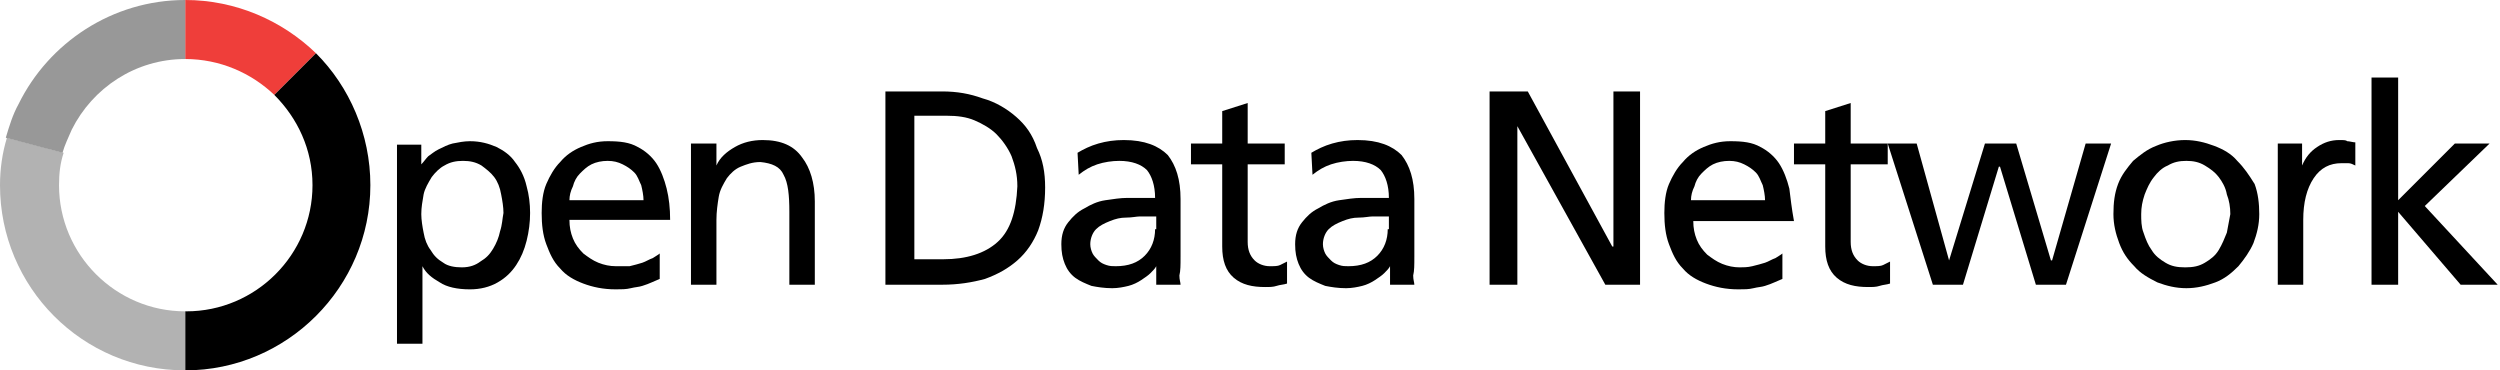 <svg width="216" height="32" xmlns="http://www.w3.org/2000/svg">

 <g>
  <title>background</title>
  <rect fill="none" id="canvas_background" height="402" width="582" y="-1" x="-1"/>
 </g>
 <g>
  <title>Layer 1</title>
  <path id="svg_1" d="m98.3,18.7c-0.3,0 -0.7,0 -1.2,0.1c-0.5,0 -0.9,0.1 -1.4,0.3c-0.5,0.2 -0.8,0.4 -1.2,0.7c-0.3,0.3 -0.5,0.7 -0.5,1.3c0,0.3 0.1,0.6 0.2,0.8c0.1,0.2 0.3,0.5 0.5,0.6c0.2,0.2 0.5,0.3 0.7,0.4c0.3,0.1 0.5,0.1 0.8,0.1c1.1,0 2,-0.3 2.5,-0.9c0.6,-0.6 0.9,-1.4 0.9,-2.3l0,-1.1c-0.2,0 -0.5,0 -0.7,0c-0.1,0 -0.3,0 -0.6,0z" fill="none"/>
  <path id="svg_2" d="m54.7,14.9c-0.3,-0.3 -0.6,-0.6 -1,-0.7c-0.4,-0.2 -0.8,-0.3 -1.3,-0.3c-0.6,0 -1,0.1 -1.4,0.3c-0.4,0.2 -0.7,0.5 -1,0.8c-0.3,0.3 -0.5,0.7 -0.6,1.1c-0.1,0.4 -0.2,0.8 -0.3,1.2l6.3,0c0,-0.5 -0.1,-0.9 -0.2,-1.3c0,-0.4 -0.2,-0.8 -0.5,-1.1z" fill="none"/>
  <path id="svg_3" d="m151.7,14.9c-0.3,-0.3 -0.6,-0.6 -1,-0.7c-0.4,-0.2 -0.8,-0.3 -1.3,-0.3c-0.6,0 -1,0.1 -1.4,0.3c-0.4,0.2 -0.7,0.5 -1,0.8c-0.3,0.3 -0.5,0.7 -0.6,1.1c-0.1,0.4 -0.2,0.8 -0.3,1.2l6.3,0c0,-0.5 -0.1,-0.9 -0.2,-1.3c-0.1,-0.4 -0.3,-0.8 -0.5,-1.1z" fill="none"/>
  <path id="svg_4" d="m42.7,15.4c-0.3,-0.4 -0.6,-0.8 -1.1,-1c-0.4,-0.3 -0.9,-0.4 -1.6,-0.4c-0.6,0 -1.1,0.1 -1.6,0.4c-0.5,0.3 -0.8,0.6 -1.1,1c-0.3,0.4 -0.5,0.9 -0.7,1.5c-0.1,0.5 -0.2,1.1 -0.2,1.7c0,0.5 0.1,1 0.2,1.6c0.1,0.5 0.3,1 0.6,1.5c0.3,0.4 0.7,0.8 1.1,1.1c0.5,0.3 1,0.4 1.6,0.4c0.6,0 1.1,-0.2 1.6,-0.5c0.4,-0.3 0.8,-0.7 1.1,-1.1c0.3,-0.5 0.5,-1 0.6,-1.5c0.1,-0.5 0.2,-1 0.2,-1.5c0,-0.5 0,-1.1 -0.2,-1.6c-0.1,-0.7 -0.3,-1.2 -0.5,-1.6z" fill="none"/>
  <path id="svg_5" d="m118.5,18.7c-0.3,0 -0.7,0 -1.2,0.1c-0.5,0 -0.9,0.1 -1.4,0.3c-0.5,0.2 -0.8,0.4 -1.2,0.7c-0.3,0.3 -0.5,0.7 -0.5,1.3c0,0.3 0.1,0.6 0.2,0.8c0.1,0.2 0.3,0.5 0.5,0.6c0.2,0.2 0.5,0.3 0.7,0.4c0.3,0.1 0.5,0.1 0.8,0.1c1.1,0 2,-0.3 2.5,-0.9s0.9,-1.4 0.9,-2.3l0,-1.1c-0.2,0 -0.5,0 -0.7,0c-0.1,0 -0.4,0 -0.6,0z" fill="none"/>
  <path id="svg_6" d="m6.2,11.2c-0.3,0.6 -0.6,1.3 -0.8,2c-0.2,0.9 -0.3,1.8 -0.3,2.8c0,6 4.9,10.9 10.9,10.9c0,0 0,0 0.1,0c6,0 10.9,-4.9 10.9,-10.9c0,-3 -1.2,-5.8 -3.3,-7.8c-2,-1.9 -4.7,-3.1 -7.7,-3.1c-4.3,0 -8,2.5 -9.8,6.1z" fill="none"/>
  <path id="svg_7" d="m86.1,11.6c-0.5,-0.5 -1.2,-0.9 -1.9,-1.2c-0.7,-0.3 -1.5,-0.4 -2.4,-0.4l-2.8,0l0,12.5l2.5,0c2.1,0 3.6,-0.5 4.7,-1.5c1.1,-1 1.6,-2.6 1.6,-4.7c0,-1 -0.2,-1.8 -0.5,-2.6c-0.3,-0.9 -0.7,-1.5 -1.2,-2.1z" fill="none"/>
  <path id="svg_8" d="m191.6,15.3c-0.3,-0.4 -0.7,-0.8 -1.2,-1c-0.5,-0.3 -1,-0.4 -1.6,-0.4c-0.6,0 -1.1,0.1 -1.6,0.4c-0.5,0.3 -0.9,0.6 -1.2,1c-0.3,0.4 -0.6,0.9 -0.8,1.5c-0.2,0.5 -0.3,1.1 -0.3,1.7c0,0.5 0.1,1.1 0.2,1.6c0.2,0.5 0.4,1 0.7,1.5c0.3,0.4 0.7,0.8 1.2,1.1c0.5,0.3 1.1,0.4 1.7,0.4c0.7,0 1.2,-0.1 1.7,-0.4c0.5,-0.3 0.9,-0.6 1.2,-1.1s0.5,-0.9 0.7,-1.5c0.2,-0.5 0.2,-1.1 0.2,-1.6c0,-0.6 -0.1,-1.1 -0.3,-1.7c0,-0.6 -0.3,-1 -0.6,-1.5z" fill="none"/>
  <path id="svg_9" d="m44.5,14c-0.4,-0.6 -1,-1 -1.6,-1.3c-0.7,-0.3 -1.4,-0.5 -2.3,-0.5c-0.5,0 -1,0.1 -1.5,0.2c-0.4,0.1 -0.8,0.3 -1.2,0.5c-0.4,0.2 -0.6,0.4 -0.9,0.6c-0.2,0.2 -0.4,0.5 -0.6,0.7l0,0l0,-1.7l-2.1,0l0,17.2l2.2,0l0,-6.7l0,0c0.3,0.6 0.8,1 1.5,1.4c0.6,0.4 1.5,0.6 2.6,0.6c0.9,0 1.7,-0.2 2.4,-0.6c0.7,-0.4 1.2,-0.9 1.6,-1.5c0.4,-0.6 0.7,-1.3 0.9,-2.1c0.2,-0.8 0.3,-1.6 0.3,-2.4c0,-0.8 -0.1,-1.6 -0.3,-2.3c-0.2,-0.9 -0.6,-1.6 -1,-2.1zm-1.3,6c-0.1,0.5 -0.3,1 -0.6,1.5c-0.3,0.5 -0.6,0.8 -1.1,1.1c-0.4,0.3 -0.9,0.5 -1.6,0.5c-0.6,0 -1.2,-0.1 -1.6,-0.4c-0.5,-0.3 -0.8,-0.6 -1.1,-1.1c-0.3,-0.4 -0.5,-0.9 -0.6,-1.5c-0.1,-0.5 -0.2,-1.1 -0.2,-1.6c0,-0.6 0.1,-1.1 0.2,-1.7c0.1,-0.5 0.4,-1 0.7,-1.5c0.3,-0.4 0.7,-0.8 1.1,-1c0.5,-0.3 1,-0.4 1.6,-0.4c0.6,0 1.1,0.1 1.6,0.4c0.4,0.3 0.8,0.6 1.1,1c0.3,0.4 0.5,0.9 0.6,1.5c0.1,0.5 0.2,1.1 0.2,1.6c-0.1,0.5 -0.1,1 -0.3,1.6z" fill="#000000"/>
  <path id="svg_10" d="m57.6,16.3c-0.2,-0.8 -0.5,-1.6 -0.9,-2.2c-0.4,-0.6 -1,-1.1 -1.6,-1.4c-0.7,-0.4 -1.5,-0.5 -2.6,-0.5c-0.9,0 -1.6,0.2 -2.3,0.5c-0.7,0.3 -1.3,0.7 -1.8,1.3c-0.5,0.5 -0.9,1.2 -1.2,1.9c-0.3,0.7 -0.4,1.6 -0.4,2.5c0,1 0.1,1.9 0.4,2.7c0.3,0.8 0.6,1.5 1.2,2.1c0.5,0.6 1.2,1 2,1.3c0.8,0.3 1.7,0.5 2.8,0.5c0.5,0 0.9,0 1.3,-0.1c0.4,-0.1 0.7,-0.1 1,-0.2c0.3,-0.1 0.6,-0.2 0.8,-0.3c0.2,-0.1 0.5,-0.2 0.7,-0.3l0,-2.2c-0.1,0.1 -0.3,0.2 -0.6,0.4c-0.3,0.1 -0.6,0.3 -0.9,0.4c-0.3,0.1 -0.7,0.2 -1.1,0.3c-0.5,0 -0.8,0 -1.2,0c-0.5,0 -1,-0.1 -1.5,-0.3c-0.5,-0.2 -0.9,-0.5 -1.3,-0.8c-0.4,-0.4 -0.7,-0.8 -0.9,-1.3c-0.2,-0.5 -0.3,-1 -0.3,-1.6l8.7,0c0,-1 -0.1,-1.9 -0.3,-2.7zm-8.4,1c0,-0.4 0.1,-0.8 0.3,-1.2c0.1,-0.4 0.3,-0.8 0.6,-1.1c0.3,-0.3 0.6,-0.6 1,-0.8c0.4,-0.2 0.9,-0.3 1.4,-0.3c0.5,0 0.9,0.1 1.3,0.3c0.4,0.2 0.7,0.4 1,0.7c0.3,0.3 0.4,0.7 0.6,1.1c0.1,0.4 0.2,0.9 0.2,1.3l-6.4,0z" fill="#000000"/>
  <path id="svg_11" d="m65.9,12.1c-0.9,0 -1.7,0.2 -2.4,0.6c-0.7,0.4 -1.3,0.9 -1.6,1.6l0,0l0,-1.9l-2.2,0l0,12.2l2.2,0l0,-5.6c0,-0.7 0.1,-1.4 0.2,-2c0.1,-0.6 0.4,-1.1 0.7,-1.6c0.3,-0.4 0.7,-0.8 1.2,-1c0.5,-0.2 1,-0.4 1.7,-0.4c1,0.1 1.7,0.4 2,1.1c0.4,0.7 0.5,1.8 0.5,3.2l0,6.3l2.2,0l0,-7.2c0,-1.6 -0.4,-2.9 -1.1,-3.8c-0.7,-1 -1.8,-1.5 -3.4,-1.5z" fill="#000000"/>
  <path id="svg_12" d="m87.8,10.1c-0.8,-0.7 -1.8,-1.3 -2.9,-1.6c-1.1,-0.4 -2.2,-0.6 -3.5,-0.6l-4.9,0l0,16.7l4.9,0c1.4,0 2.6,-0.2 3.7,-0.5c1.1,-0.4 2,-0.9 2.8,-1.6c0.8,-0.7 1.4,-1.6 1.8,-2.6c0.4,-1.1 0.6,-2.3 0.6,-3.7c0,-1.3 -0.2,-2.4 -0.7,-3.4c-0.4,-1.2 -1,-2 -1.8,-2.7zm-1.6,10.8c-1.1,1 -2.7,1.5 -4.7,1.5l-2.5,0l0,-12.4l2.8,0c0.9,0 1.7,0.1 2.4,0.4c0.7,0.3 1.4,0.7 1.9,1.2c0.5,0.5 1,1.2 1.3,1.9c0.3,0.8 0.5,1.6 0.5,2.6c-0.1,2.2 -0.6,3.8 -1.7,4.8z" fill="#000000"/>
  <path id="svg_13" d="m102,22.2l0,-5c0,-1.7 -0.4,-2.9 -1.1,-3.8c-0.8,-0.8 -2,-1.3 -3.8,-1.3c-0.8,0 -1.5,0.1 -2.2,0.3c-0.7,0.2 -1.3,0.5 -1.8,0.8l0.1,1.9c0.5,-0.4 1,-0.7 1.6,-0.9c0.6,-0.2 1.3,-0.3 1.9,-0.3c1.1,0 1.9,0.3 2.4,0.8c0.4,0.5 0.7,1.3 0.7,2.4c-0.4,0 -0.8,0 -1.2,0c-0.4,0 -0.7,0 -1.2,0c-0.6,0 -1.2,0.1 -1.9,0.2c-0.7,0.1 -1.3,0.4 -1.8,0.7c-0.6,0.3 -1,0.7 -1.4,1.2c-0.4,0.5 -0.6,1.1 -0.6,1.9c0,0.7 0.1,1.2 0.3,1.7s0.5,0.9 0.9,1.2c0.4,0.3 0.9,0.5 1.4,0.7c0.5,0.1 1.1,0.2 1.8,0.2c0.5,0 1,-0.1 1.4,-0.2c0.4,-0.1 0.8,-0.3 1.1,-0.5c0.3,-0.2 0.6,-0.4 0.8,-0.6c0.2,-0.2 0.4,-0.4 0.5,-0.6l0,0l0,1.6l2.1,0c0,-0.2 -0.1,-0.4 -0.1,-0.8c0.1,-0.4 0.1,-0.9 0.1,-1.6zm-2.2,-2.4c0,0.9 -0.3,1.7 -0.9,2.3c-0.6,0.6 -1.4,0.9 -2.5,0.9c-0.3,0 -0.5,0 -0.8,-0.1c-0.3,-0.1 -0.5,-0.2 -0.7,-0.4c-0.2,-0.2 -0.4,-0.4 -0.5,-0.6c-0.1,-0.2 -0.2,-0.5 -0.2,-0.8c0,-0.5 0.2,-1 0.5,-1.3c0.3,-0.3 0.7,-0.5 1.2,-0.7c0.5,-0.2 0.9,-0.3 1.4,-0.3c0.5,0 0.9,-0.1 1.2,-0.1c0.2,0 0.5,0 0.7,0c0.2,0 0.5,0 0.7,0l0,1.1l-0.1,0z" fill="#000000"/>
  <path id="svg_14" d="m109.7,23c-0.5,0 -1,-0.2 -1.3,-0.5c-0.4,-0.4 -0.6,-0.9 -0.6,-1.6l0,-6.7l3.2,0l0,-1.8l-3.2,0l0,-3.5l-2.2,0.7l0,2.8l-2.7,0l0,1.8l2.7,0l0,7.1c0,1.2 0.3,2.1 1,2.7c0.7,0.6 1.6,0.8 2.7,0.8c0.4,0 0.7,0 1,-0.1c0.3,-0.1 0.6,-0.1 0.9,-0.2l0,-1.9c-0.2,0.1 -0.4,0.2 -0.6,0.3c-0.2,0.1 -0.5,0.1 -0.9,0.1z" fill="#000000"/>
  <path id="svg_15" d="m122.2,22.2l0,-5c0,-1.7 -0.4,-2.9 -1.1,-3.8c-0.8,-0.8 -2,-1.3 -3.8,-1.3c-0.8,0 -1.5,0.1 -2.2,0.3c-0.7,0.2 -1.3,0.5 -1.8,0.8l0.1,1.9c0.5,-0.4 1,-0.7 1.6,-0.9c0.6,-0.2 1.3,-0.3 1.9,-0.3c1.1,0 1.9,0.3 2.4,0.8c0.4,0.5 0.7,1.3 0.7,2.4c-0.4,0 -0.8,0 -1.2,0c-0.4,0 -0.7,0 -1.2,0c-0.6,0 -1.2,0.1 -1.9,0.2c-0.7,0.1 -1.3,0.4 -1.8,0.7c-0.6,0.3 -1,0.7 -1.4,1.2c-0.4,0.5 -0.6,1.1 -0.6,1.9c0,0.7 0.1,1.2 0.3,1.7s0.5,0.9 0.9,1.2c0.4,0.3 0.9,0.5 1.4,0.7c0.5,0.1 1.1,0.2 1.8,0.2c0.5,0 1,-0.1 1.4,-0.2c0.4,-0.1 0.8,-0.3 1.1,-0.5c0.3,-0.2 0.6,-0.4 0.8,-0.6c0.2,-0.2 0.4,-0.4 0.5,-0.6l0,0l0,1.6l2.1,0c0,-0.2 -0.1,-0.4 -0.1,-0.8c0.1,-0.4 0.1,-0.9 0.1,-1.6zm-2.3,-2.4c0,0.9 -0.3,1.7 -0.9,2.3s-1.4,0.9 -2.5,0.9c-0.3,0 -0.5,0 -0.8,-0.1c-0.3,-0.1 -0.5,-0.2 -0.7,-0.4c-0.2,-0.2 -0.4,-0.4 -0.5,-0.6c-0.1,-0.2 -0.2,-0.5 -0.2,-0.8c0,-0.5 0.2,-1 0.5,-1.3c0.3,-0.3 0.7,-0.5 1.2,-0.7c0.5,-0.2 0.9,-0.3 1.4,-0.3c0.5,0 0.9,-0.1 1.2,-0.1c0.2,0 0.5,0 0.7,0c0.2,0 0.5,0 0.7,0l0,1.1l-0.1,0z" fill="#000000"/>
  <polygon id="svg_16" points="139.4,21.3 139.3,21.3 132,7.9 128.7,7.9 128.7,24.6 131.1,24.6 131.1,10.9 131.1,10.9 138.7,24.6 141.7,24.6 141.7,7.9 139.4,7.9" fill="#000000"/>
  <path id="svg_17" d="m154.6,16.3c-0.2,-0.8 -0.5,-1.6 -0.9,-2.2c-0.4,-0.6 -1,-1.1 -1.6,-1.4c-0.7,-0.4 -1.5,-0.5 -2.6,-0.5c-0.9,0 -1.6,0.2 -2.3,0.5c-0.7,0.3 -1.3,0.7 -1.8,1.3c-0.5,0.5 -0.9,1.2 -1.2,1.9c-0.3,0.7 -0.4,1.6 -0.4,2.5c0,1 0.1,1.9 0.4,2.7c0.3,0.8 0.6,1.5 1.2,2.1c0.5,0.6 1.2,1 2,1.3c0.8,0.3 1.7,0.5 2.8,0.5c0.5,0 0.9,0 1.3,-0.1c0.4,-0.1 0.7,-0.1 1,-0.2c0.3,-0.1 0.6,-0.2 0.8,-0.3c0.2,-0.1 0.5,-0.2 0.7,-0.3l0,-2.2c-0.1,0.1 -0.3,0.2 -0.6,0.4c-0.3,0.1 -0.6,0.3 -0.9,0.4c-0.3,0.1 -0.7,0.2 -1.1,0.3c-0.4,0.1 -0.8,0.1 -1.1,0.1c-0.5,0 -1,-0.1 -1.5,-0.3c-0.5,-0.2 -0.9,-0.5 -1.3,-0.8c-0.4,-0.4 -0.7,-0.8 -0.9,-1.3c-0.2,-0.5 -0.3,-1 -0.3,-1.6l8.7,0c-0.2,-1.1 -0.3,-2 -0.4,-2.8zm-8.5,1c0,-0.4 0.1,-0.8 0.3,-1.2c0.1,-0.4 0.3,-0.8 0.6,-1.1c0.3,-0.3 0.6,-0.6 1,-0.8c0.4,-0.2 0.9,-0.3 1.4,-0.3c0.5,0 0.9,0.1 1.3,0.3c0.4,0.2 0.7,0.4 1,0.7c0.3,0.3 0.4,0.7 0.6,1.1c0.1,0.4 0.2,0.9 0.2,1.3l-6.4,0z" fill="#000000"/>
  <path id="svg_18" d="m159.9,8.9l-2.2,0.7l0,2.8l-2.7,0l0,1.8l2.7,0l0,7.1c0,1.2 0.3,2.1 1,2.7c0.7,0.6 1.6,0.8 2.7,0.8c0.4,0 0.7,0 1,-0.1c0.3,-0.1 0.6,-0.1 0.9,-0.2l0,-1.9c-0.2,0.1 -0.4,0.2 -0.6,0.3c-0.2,0.1 -0.5,0.1 -0.9,0.1c-0.5,0 -1,-0.2 -1.3,-0.5c-0.4,-0.4 -0.6,-0.9 -0.6,-1.6l0,-6.7l3.2,0l0,-1.8l-3.2,0l0,-3.5z" fill="#000000"/>
  <polygon id="svg_19" points="177.3,22.5 177.2,22.5 174.2,12.4 171.5,12.4 168.4,22.5 168.4,22.5 165.6,12.4 163.1,12.4 167,24.6 169.6,24.6 172.7,14.4 172.8,14.4 175.9,24.6 178.5,24.6 182.4,12.4 180.2,12.4" fill="#000000"/>
  <path id="svg_20" d="m193.3,13.9c-0.5,-0.6 -1.2,-1 -2,-1.3c-0.8,-0.3 -1.6,-0.5 -2.5,-0.5c-0.9,0 -1.8,0.2 -2.5,0.5c-0.8,0.3 -1.4,0.8 -2,1.3c-0.5,0.6 -1,1.2 -1.3,2c-0.3,0.8 -0.4,1.6 -0.4,2.6c0,0.9 0.2,1.7 0.5,2.5c0.3,0.8 0.7,1.4 1.3,2c0.5,0.6 1.2,1 2,1.4c0.8,0.3 1.6,0.5 2.5,0.5c0.9,0 1.7,-0.2 2.5,-0.5c0.8,-0.3 1.4,-0.8 2,-1.4c0.5,-0.6 1,-1.3 1.3,-2c0.3,-0.8 0.5,-1.6 0.5,-2.5c0,-0.9 -0.1,-1.8 -0.4,-2.6c-0.5,-0.8 -0.9,-1.4 -1.5,-2zm-0.9,6.2c-0.2,0.5 -0.4,1 -0.7,1.5s-0.7,0.8 -1.2,1.1c-0.5,0.3 -1,0.4 -1.7,0.4c-0.7,0 -1.2,-0.1 -1.7,-0.4c-0.5,-0.3 -0.9,-0.6 -1.2,-1.1c-0.3,-0.4 -0.5,-0.9 -0.7,-1.5c-0.2,-0.5 -0.2,-1.1 -0.2,-1.6c0,-0.6 0.1,-1.1 0.3,-1.7c0.2,-0.5 0.4,-1 0.8,-1.5c0.3,-0.4 0.7,-0.8 1.2,-1c0.5,-0.3 1,-0.4 1.6,-0.4c0.6,0 1.1,0.1 1.6,0.4c0.5,0.3 0.9,0.6 1.2,1c0.3,0.4 0.6,0.9 0.7,1.5c0.2,0.5 0.3,1.1 0.3,1.7c-0.1,0.5 -0.2,1.1 -0.3,1.6z" fill="#000000"/>
  <path id="svg_21" d="m202.1,12.1c-0.7,0 -1.3,0.2 -1.9,0.6c-0.6,0.4 -1,0.9 -1.3,1.6l0,0l0,-1.9l-2.1,0l0,12.2l2.2,0l0,-5.6c0,-1.5 0.3,-2.7 0.9,-3.6c0.6,-0.9 1.4,-1.3 2.4,-1.3c0.2,0 0.4,0 0.6,0c0.2,0 0.4,0.1 0.6,0.2l0,-2c-0.2,0 -0.5,-0.1 -0.7,-0.1c-0.1,-0.1 -0.3,-0.1 -0.7,-0.1z" fill="#000000"/>
  <polygon id="svg_22" points="209.5,17.8 215.1,12.4 212.1,12.4 207.2,17.3 207.2,6.7 204.9,6.7 204.9,24.6 207.2,24.6 207.2,18.3 212.6,24.6 215.8,24.6" fill="#000000"/>
  <path id="svg_23" d="m23.7,8.2l3.6,-3.6c-2.9,-2.8 -6.9,-4.6 -11.3,-4.6l0,5.1c3,0 5.7,1.2 7.7,3.1z" fill="#EF3E3A"/>
  <path id="svg_24" d="m23.7,8.2c2,2 3.3,4.7 3.3,7.8c0,6 -4.9,10.9 -10.9,10.9c0,0 0,0 -0.1,0l0,5.1c0,0 0,0 0,0c8.8,0 16,-7.2 16,-16c0,-4.4 -1.8,-8.5 -4.7,-11.4l-3.6,3.6z" fill="#000000"/>
  <path id="svg_25" d="m5.1,16c0,-1 0.1,-1.9 0.4,-2.8l-4.9,-1.3c-0.4,1.3 -0.6,2.7 -0.6,4.1c0,8.8 7.1,16 16,16l0,-5.1c-6,0 -10.9,-4.9 -10.9,-10.9z" fill="#b2b2b2"/>
  <path id="svg_26" d="m6.2,11.2c1.8,-3.6 5.5,-6.1 9.8,-6.1l0,-5.1c-6.3,0 -11.8,3.7 -14.4,9c-0.5,0.9 -0.8,1.9 -1.1,2.9l4.9,1.3c0.2,-0.7 0.5,-1.3 0.8,-2z" fill="#989898"/>
 </g>
</svg>